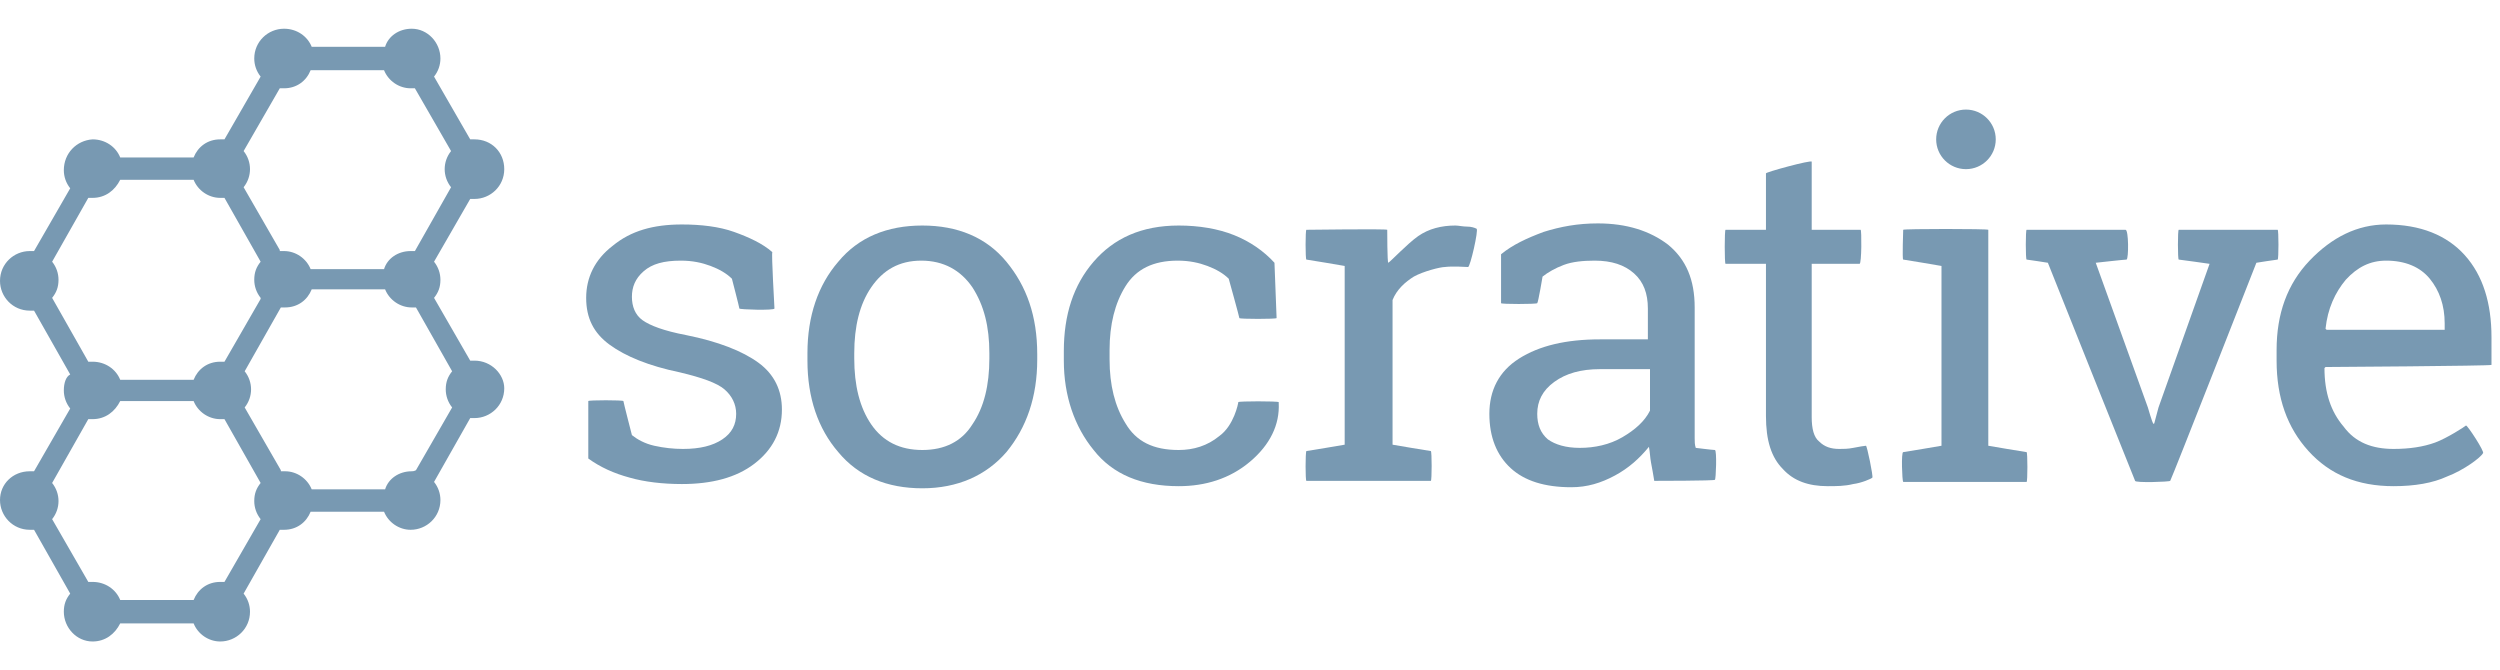 <svg width="235" height="63" viewBox="0 0 235 63" fill="none" xmlns="http://www.w3.org/2000/svg">
<path d="M184.8 15.9C186.346 15.9 187.6 14.647 187.6 13.1C187.6 11.554 186.346 10.3 184.8 10.3C183.254 10.3 182 11.554 182 13.1C182 14.647 183.254 15.9 184.8 15.9Z" fill="#7899B2"/>
<path d="M72.8 29C72.8 29.2 69.5 29.1 69.5 29C69.5 28.9 68.8 26.2 68.8 26.2C68.3 25.7 67.6 25.3 66.8 25C66 24.7 65.1 24.5 64 24.5C62.4 24.5 61.3 24.8 60.5 25.5C59.7 26.2 59.4 27 59.4 27.9C59.4 28.8 59.7 29.6 60.4 30.1C61.1 30.6 62.4 31.1 64.5 31.5C67.5 32.1 69.8 33 71.3 34.1C72.8 35.2 73.5 36.7 73.5 38.5C73.5 40.6 72.6 42.3 70.9 43.6C69.2 44.9 66.9 45.5 64.1 45.5C62.3 45.5 60.6 45.3 59.2 44.9C57.7 44.5 56.4 43.9 55.3 43.1C55.3 43.1 55.3 37.8 55.3 37.7C55.3 37.6 58.6 37.6 58.6 37.7C58.6 37.8 59.4 40.9 59.4 40.9C59.9 41.3 60.6 41.7 61.5 41.9C62.4 42.1 63.3 42.2 64.2 42.2C65.8 42.2 67 41.9 67.9 41.3C68.8 40.7 69.2 39.9 69.2 38.9C69.2 38 68.8 37.2 68.1 36.6C67.4 36 66 35.5 63.9 35C61 34.4 58.8 33.5 57.3 32.4C55.8 31.3 55.1 29.9 55.1 28C55.1 26.1 55.9 24.4 57.6 23.1C59.3 21.7 61.4 21.1 64.1 21.1C65.9 21.1 67.6 21.3 69 21.8C70.4 22.3 71.7 22.9 72.6 23.7C72.5 23.8 72.8 28.9 72.8 29Z" fill="#7899B2"/>
<path d="M75.9 33.2C75.9 29.7 76.9 26.8 78.8 24.6C80.7 22.3 83.4 21.2 86.7 21.2C90 21.2 92.7 22.3 94.6 24.6C96.5 26.9 97.5 29.7 97.5 33.3V33.8C97.5 37.3 96.5 40.2 94.6 42.5C92.7 44.7 90 45.9 86.7 45.9C83.4 45.9 80.7 44.8 78.8 42.5C76.9 40.3 75.9 37.4 75.9 33.9V33.2ZM80.3 33.7C80.3 36.2 80.8 38.3 81.9 39.9C83 41.5 84.6 42.3 86.7 42.3C88.8 42.3 90.4 41.5 91.4 39.9C92.5 38.3 93 36.2 93 33.7V33.2C93 30.7 92.5 28.7 91.4 27C90.3 25.4 88.7 24.5 86.6 24.5C84.5 24.5 83 25.4 81.9 27C80.8 28.6 80.3 30.7 80.3 33.2V33.7Z" fill="#7899B2"/>
<path d="M110.8 42.3C112.2 42.3 113.5 41.9 114.6 41C116 40 116.4 37.9 116.4 37.8C116.4 37.7 120.1 37.7 120.2 37.8V37.9C120.3 39.9 119.4 41.8 117.5 43.4C115.6 45 113.3 45.7 110.8 45.7C107.3 45.7 104.6 44.6 102.8 42.3C101 40.1 100 37.2 100 33.9V33C100 29.6 100.9 26.8 102.8 24.6C104.7 22.4 107.3 21.2 110.8 21.2C112.7 21.2 114.5 21.5 116 22.1C117.5 22.7 118.8 23.6 119.8 24.7C119.8 24.7 120 29.8 120 29.9C120 30 116.5 30 116.5 29.9C116.5 29.8 115.5 26.2 115.5 26.2C115 25.7 114.3 25.3 113.5 25C112.7 24.7 111.8 24.5 110.7 24.5C108.4 24.5 106.8 25.3 105.8 26.9C104.8 28.5 104.3 30.5 104.3 32.9V33.8C104.3 36.2 104.8 38.2 105.8 39.8C106.8 41.5 108.4 42.3 110.8 42.3V42.3Z" fill="#7899B2"/>
<path d="M122.8 24.4C122.7 24.4 122.7 21.6 122.8 21.6C122.9 21.6 130.3 21.5 130.4 21.6C130.4 21.7 130.4 24.7 130.5 24.7C130.7 24.6 132.3 22.9 133.3 22.2C134.3 21.5 135.5 21.2 136.8 21.2C137.1 21.2 137.5 21.3 137.9 21.3C138.3 21.3 138.6 21.4 138.8 21.5C139 21.6 138.2 25.1 138 25.1C137.8 25.1 136.6 25 135.8 25.1C135.4 25.1 133.8 25.5 132.9 26C132.1 26.5 131.3 27.2 130.9 28.2V41.8C130.9 41.8 134.4 42.4 134.5 42.4C134.6 42.4 134.6 45.2 134.5 45.2C134.4 45.2 122.9 45.2 122.8 45.2C122.7 45.2 122.7 42.5 122.8 42.4C122.9 42.4 126.4 41.8 126.4 41.8V25C126.4 25 122.9 24.4 122.8 24.4V24.4Z" fill="#7899B2"/>
<path d="M155.5 45.2C155.4 44.6 155.3 44 155.2 43.5C155.1 43 155.1 42.5 155 42C154.1 43.1 153.1 44 151.8 44.7C150.5 45.4 149.2 45.8 147.7 45.8C145.2 45.8 143.3 45.2 142 44C140.7 42.8 140 41.1 140 38.9C140 36.7 140.9 34.9 142.8 33.7C144.7 32.5 147.2 31.9 150.4 31.9H154.9V29C154.9 27.6 154.5 26.5 153.6 25.7C152.7 24.9 151.5 24.5 149.9 24.5C148.8 24.5 147.8 24.6 147 24.9C146.2 25.2 145.5 25.6 145 26C145 26 144.6 28.4 144.5 28.5C144.4 28.6 141.1 28.6 141.1 28.5C141.1 28.4 141.1 23.9 141.1 23.9C142.2 23 143.5 22.4 145.1 21.8C146.7 21.3 148.3 21 150.2 21C152.9 21 155.1 21.7 156.8 23C158.5 24.4 159.3 26.3 159.3 28.9V40.3V41.2C159.3 41.5 159.3 41.8 159.4 42.1C159.4 42.1 161 42.3 161.2 42.3C161.4 42.3 161.3 45.1 161.2 45.1C161.2 45.2 155.5 45.2 155.5 45.2V45.2ZM148.5 42.1C149.9 42.1 151.3 41.8 152.5 41.1C153.7 40.4 154.6 39.6 155.1 38.6V34.7H150.4C148.6 34.7 147.2 35.1 146.1 35.9C145 36.7 144.5 37.7 144.5 38.9C144.5 39.9 144.8 40.7 145.5 41.3C146.2 41.8 147.2 42.1 148.5 42.1Z" fill="#7899B2"/>
<path d="M170.3 15.2V21.6C170.3 21.6 174.8 21.6 174.9 21.6C175 21.6 175 24.8 174.8 24.8C174.6 24.8 170.3 24.8 170.3 24.8V39.2C170.3 40.3 170.5 41.1 171 41.5C171.5 42 172.1 42.2 172.9 42.2C173.3 42.2 173.7 42.2 174.2 42.1C174.7 42 175.3 41.9 175.4 41.9C175.5 41.9 176.1 44.8 176 44.9C175.9 45 175 45.4 174.2 45.5C173.4 45.7 172.6 45.7 171.8 45.7C170 45.7 168.6 45.2 167.6 44.1C166.5 43 166 41.4 166 39.1V24.8C166 24.8 162.3 24.8 162.2 24.8C162.1 24.8 162.1 21.6 162.2 21.6C162.3 21.6 166 21.6 166 21.6C166 21.6 166 16.5 166 16.3C165.9 16.2 170.3 15 170.3 15.2V15.2Z" fill="#7899B2"/>
<path d="M178.9 42.5C179 42.5 182.5 41.9 182.5 41.9V25C182.5 25 179 24.4 178.9 24.4C178.8 24.4 178.9 21.7 178.9 21.6C178.9 21.5 186.9 21.5 186.9 21.6C186.9 21.7 186.9 41.9 186.9 41.9C186.9 41.9 190.4 42.5 190.5 42.5C190.6 42.5 190.6 45.3 190.5 45.3C190.4 45.3 178.9 45.3 178.9 45.3C178.8 45.2 178.7 42.5 178.9 42.5Z" fill="#7899B2"/>
<path d="M199.9 24.4C199.7 24.4 197 24.7 197 24.7L201.9 38.3C201.9 38.3 202.3 39.7 202.4 39.8C202.4 39.9 202.5 39.8 202.5 39.8L202.9 38.3L207.7 24.8C207.7 24.8 204.9 24.4 204.8 24.4C204.7 24.4 204.7 21.6 204.8 21.6C204.9 21.6 214 21.6 214.1 21.6C214.2 21.6 214.2 24.4 214.1 24.4C214 24.4 212.1 24.7 212.1 24.7C212.1 24.7 204.1 45.1 204 45.2C203.9 45.3 200.7 45.4 200.7 45.2C200.6 45 192.5 24.7 192.5 24.7C192.5 24.7 190.6 24.4 190.5 24.4C190.4 24.4 190.4 21.6 190.5 21.6C190.6 21.6 199.7 21.6 199.8 21.6C200.1 21.6 200.1 24.3 199.9 24.4V24.4Z" fill="#7899B2"/>
<path d="M225 45.7C221.6 45.7 219 44.6 217 42.4C215 40.2 214 37.4 214 33.9V32.9C214 29.5 215 26.7 217.1 24.5C219.2 22.3 221.6 21.1 224.3 21.1C227.5 21.1 230 22.1 231.7 24C233.4 25.9 234.2 28.5 234.2 31.7V34.3C234.2 34.4 218.6 34.5 218.6 34.5L218.5 34.6C218.5 36.9 219.1 38.7 220.3 40.1C221.4 41.6 223 42.2 225 42.2C226.5 42.2 227.8 42 228.9 41.6C230 41.2 231.7 40.1 231.8 40C231.9 39.9 233.6 42.5 233.4 42.6C233.2 43 231.6 44.2 230 44.8C228.7 45.4 227 45.7 225 45.7V45.7ZM224.3 24.5C222.8 24.5 221.6 25.1 220.5 26.3C219.5 27.5 218.8 29 218.6 30.9L218.7 31H229.8V30.4C229.8 28.7 229.3 27.3 228.4 26.2C227.5 25.1 226.1 24.5 224.3 24.5V24.5Z" fill="#7899B2"/>
<path d="M44.6 33.9C44.5 33.9 44.3 33.9 44.2 33.9L40.8 28C41.2 27.5 41.4 27 41.4 26.3C41.4 25.7 41.2 25.1 40.8 24.6L44.2 18.7H44.6C46.1 18.7 47.4 17.5 47.4 15.9C47.4 14.3 46.2 13.1 44.6 13.1C44.5 13.1 44.3 13.1 44.2 13.1L40.8 7.2C41.2 6.7 41.4 6.1 41.4 5.5C41.4 4 40.2 2.7 38.7 2.7C37.5 2.7 36.5 3.4 36.2 4.4H29.3C28.9 3.4 27.9 2.7 26.7 2.7C25.2 2.7 23.9 3.9 23.9 5.5C23.9 6.1 24.1 6.7 24.5 7.2L21.1 13.1C21 13.1 20.8 13.1 20.7 13.1C19.5 13.1 18.6 13.8 18.2 14.8H11.3C10.9 13.8 9.9 13.1 8.7 13.1C7.2 13.2 6 14.4 6 16C6 16.6 6.2 17.2 6.6 17.7L3.2 23.6C3.1 23.6 2.9 23.6 2.8 23.6C1.3 23.6 0 24.8 0 26.4C0 27.9 1.2 29.2 2.8 29.2H3.2L6.6 35.2C6.2 35.4 6 36 6 36.7C6 37.3 6.2 37.9 6.6 38.4L3.2 44.3C3.1 44.3 2.9 44.3 2.8 44.3C1.2 44.3 0 45.5 0 47C0 48.5 1.2 49.8 2.8 49.8H3.2L6.6 55.8C6.2 56.3 6 56.8 6 57.5C6 59 7.2 60.3 8.7 60.3C9.9 60.3 10.8 59.6 11.3 58.6H18.2C18.6 59.6 19.6 60.3 20.7 60.3C22.2 60.3 23.5 59.1 23.5 57.5C23.5 56.9 23.3 56.3 22.9 55.8L26.3 49.8H26.7C27.9 49.8 28.8 49.1 29.2 48.1H36.1C36.5 49.1 37.5 49.8 38.6 49.8C40.1 49.8 41.4 48.6 41.4 47C41.4 46.4 41.2 45.8 40.8 45.3L44.2 39.3H44.6C46.1 39.3 47.4 38.1 47.4 36.5C47.4 35.2 46.2 33.9 44.6 33.9V33.9ZM38.7 44.3C37.5 44.3 36.5 45 36.2 46H29.3C28.9 45 27.9 44.3 26.8 44.3C26.7 44.3 26.5 44.3 26.4 44.3V44.2L23 38.3C23.4 37.8 23.6 37.2 23.6 36.6C23.6 36 23.4 35.4 23 34.9L26.4 28.9H26.8C28 28.9 28.9 28.2 29.3 27.2H36.2C36.6 28.2 37.6 28.9 38.7 28.9H39.1L42.5 34.9C42.1 35.4 41.9 35.9 41.9 36.6C41.9 37.2 42.1 37.8 42.5 38.3L39.1 44.2C38.9 44.3 38.8 44.3 38.7 44.3ZM20.7 54.7C19.5 54.7 18.6 55.4 18.2 56.4H11.3C10.9 55.4 9.9 54.7 8.7 54.7C8.6 54.7 8.4 54.7 8.3 54.7L4.9 48.8C5.3 48.3 5.5 47.7 5.5 47.1C5.5 46.5 5.3 45.9 4.9 45.4L8.3 39.4H8.7C9.9 39.4 10.8 38.7 11.3 37.7H18.2C18.6 38.7 19.6 39.4 20.7 39.4H21.1L24.5 45.4C24.1 45.9 23.9 46.4 23.9 47.1C23.9 47.7 24.1 48.3 24.5 48.8L21.1 54.7C21 54.7 20.8 54.7 20.7 54.7ZM4.9 24.6L8.3 18.6H8.7C9.9 18.6 10.8 17.9 11.3 16.9H18.2C18.6 17.9 19.6 18.6 20.7 18.6H21.1L24.5 24.6C24.1 25.1 23.9 25.6 23.9 26.3C23.9 26.9 24.1 27.5 24.5 28V28.1L21.1 34C21 34 20.8 34 20.7 34C19.5 34 18.6 34.7 18.2 35.7H11.3C10.9 34.7 9.9 34 8.7 34C8.6 34 8.4 34 8.3 34L4.9 28C5.3 27.5 5.5 27 5.5 26.3C5.5 25.7 5.3 25.1 4.9 24.6ZM26.7 8.3C27.9 8.3 28.8 7.6 29.2 6.6H36.1C36.5 7.6 37.5 8.3 38.6 8.3H39L42.4 14.2C42 14.7 41.8 15.3 41.8 15.9C41.8 16.5 42 17.1 42.4 17.6L39 23.6C38.9 23.6 38.7 23.6 38.6 23.6C37.4 23.6 36.4 24.3 36.1 25.3H29.2C28.8 24.3 27.8 23.6 26.7 23.6C26.6 23.6 26.4 23.6 26.3 23.6V23.5L22.9 17.6C23.3 17.1 23.5 16.5 23.5 15.9C23.5 15.3 23.3 14.7 22.9 14.2L26.3 8.3H26.7Z" fill="#7899B2"/>
</svg>
